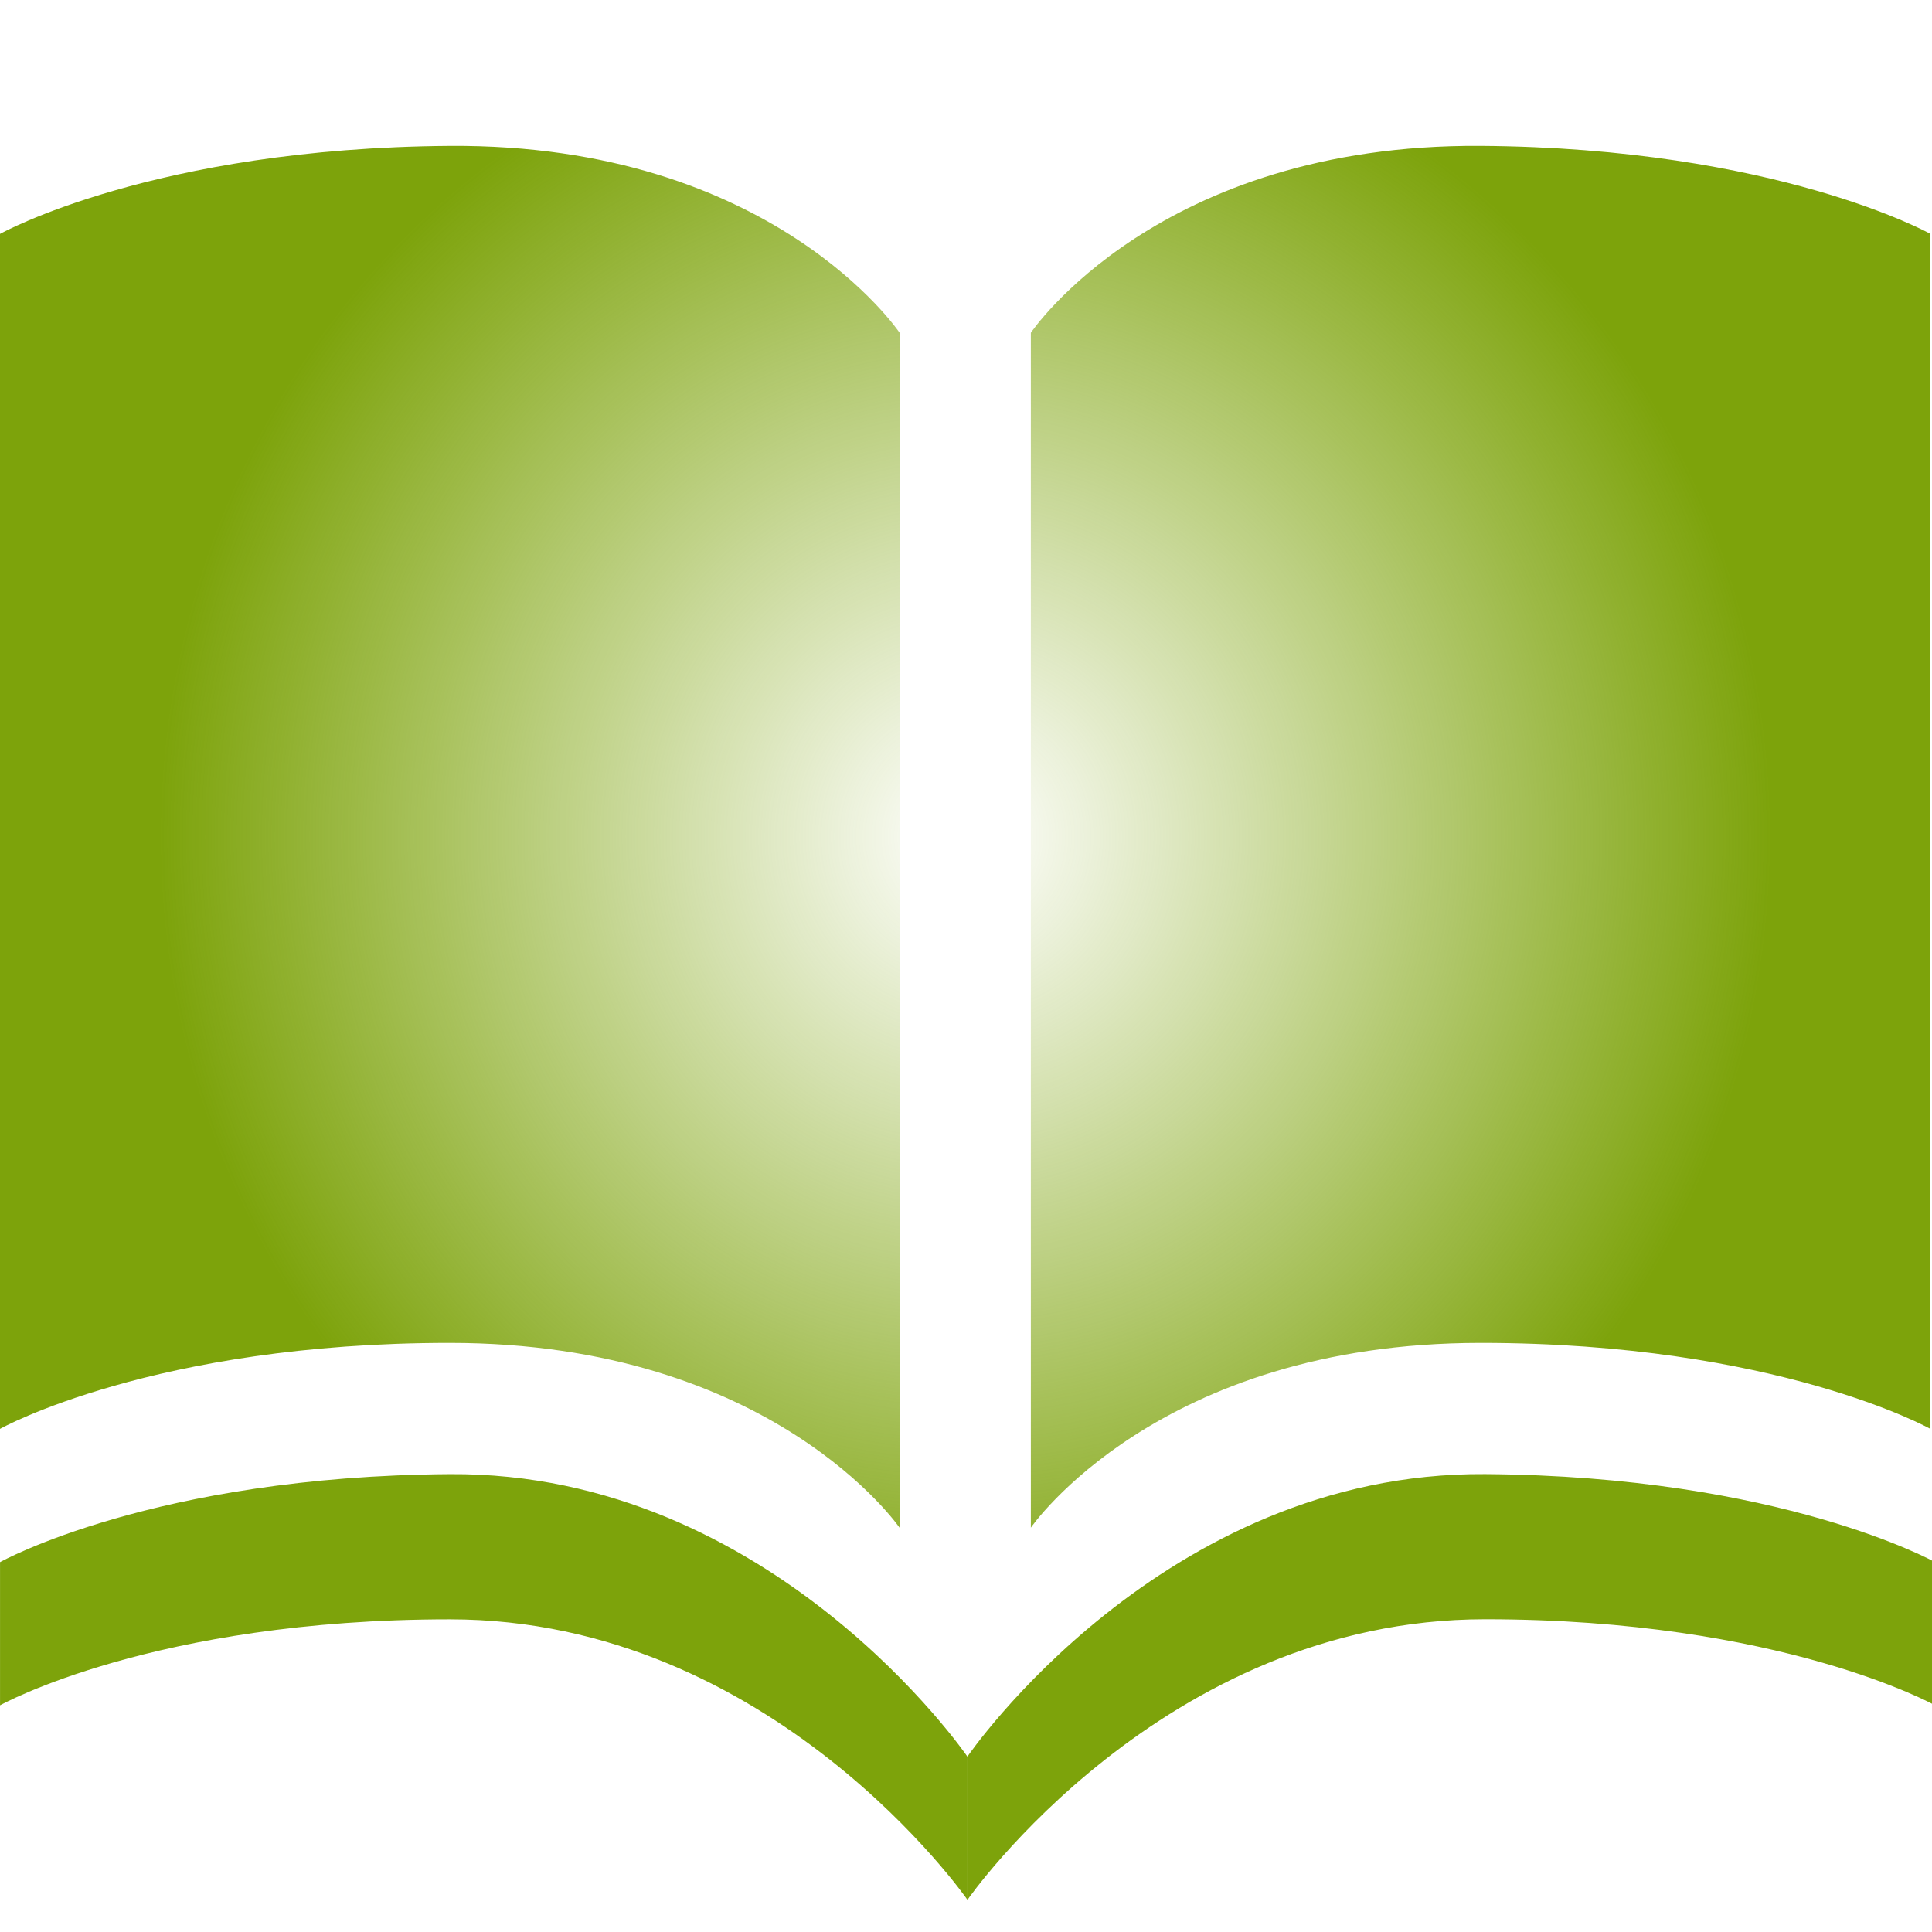 <?xml version="1.0" encoding="UTF-8" standalone="no"?>
<svg
   viewBox="0 0 120 120"
   version="1.1"
   id="svg838"
   sodipodi:docname="favicon.svg"
   inkscape:version="1.1.1 (3bf5ae0d25, 2021-09-20)"
   xmlns:inkscape="http://www.inkscape.org/namespaces/inkscape"
   xmlns:sodipodi="http://sodipodi.sourceforge.net/DTD/sodipodi-0.dtd"
   xmlns:xlink="http://www.w3.org/1999/xlink"
   xmlns="http://www.w3.org/2000/svg"
   xmlns:svg="http://www.w3.org/2000/svg">
  <defs
     id="defs842">
    <linearGradient
       inkscape:collect="always"
       id="linearGradient1666">
      <stop
         style="stop-color:#7da30b;stop-opacity:0;"
         offset="0"
         id="stop1664" />
      <stop
         style="stop-color:#7da30b;stop-opacity:1;"
         offset="1"
         id="stop1662" />
    </linearGradient>
    <radialGradient
       inkscape:collect="always"
       xlink:href="#linearGradient1666"
       id="radialGradient1668"
       cx="59.951"
       cy="51.975"
       fx="59.951"
       fy="51.975"
       r="59.951"
       gradientTransform="matrix(0.835,0,0,0.867,9.902,6.915)"
       gradientUnits="userSpaceOnUse" />
  </defs>
  <sodipodi:namedview
     id="namedview840"
     pagecolor="#ffffff"
     bordercolor="#666666"
     borderopacity="1.0"
     inkscape:pageshadow="2"
     inkscape:pageopacity="0.0"
     inkscape:pagecheckerboard="0"
     showgrid="true"
     inkscape:zoom="3.3708333"
     inkscape:cx="70.754018"
     inkscape:cy="76.983931"
     inkscape:window-width="1920"
     inkscape:window-height="1017"
     inkscape:window-x="-8"
     inkscape:window-y="-8"
     inkscape:window-maximized="1"
     inkscape:current-layer="svg838">
    <inkscape:grid
       type="xygrid"
       id="grid826" />
  </sodipodi:namedview>
  <path
     d="M55.875 94.89S48 83.41 27.937 83.41C9.557 83.407 0 88.75 0 88.75V14.528s9.556-5.34 27.938-5.466C48 8.927 55.875 20.668 55.875 20.668V94.89zm8.15 0s7.875-11.48 27.94-11.48c18.38 0 27.937 5.342 27.937 5.342V14.527s-9.556-5.34-27.938-5.466c-20.06-.13-27.936 11.61-27.936 11.61v74.22z"
     fill="#010101"
     id="path834"
     style="fill:url(#radialGradient1668);fill-opacity:1;stroke:none;stroke-opacity:1;stroke-width:1.002;stroke-miterlimit:4;stroke-dasharray:none;stroke-linejoin:miter" />
  <path
     d="M60.09 118S48 100.58 27.94 100.58c-18.382 0-27.938 5.34-27.938 5.34v-8.893s9.556-5.34 27.938-5.466c20.06-.133 32.15 17.55 32.15 17.55V118zm.002 0s12.09-17.425 32.153-17.425c18.382 0 27.938 5.343 27.938 5.343v-8.893s-9.556-5.34-27.938-5.466c-20.062-.14-32.153 17.54-32.153 17.54v8.89z"
     fill="#010101"
     id="path836"
     style="fill:#7da30b;fill-opacity:1" />
</svg>

